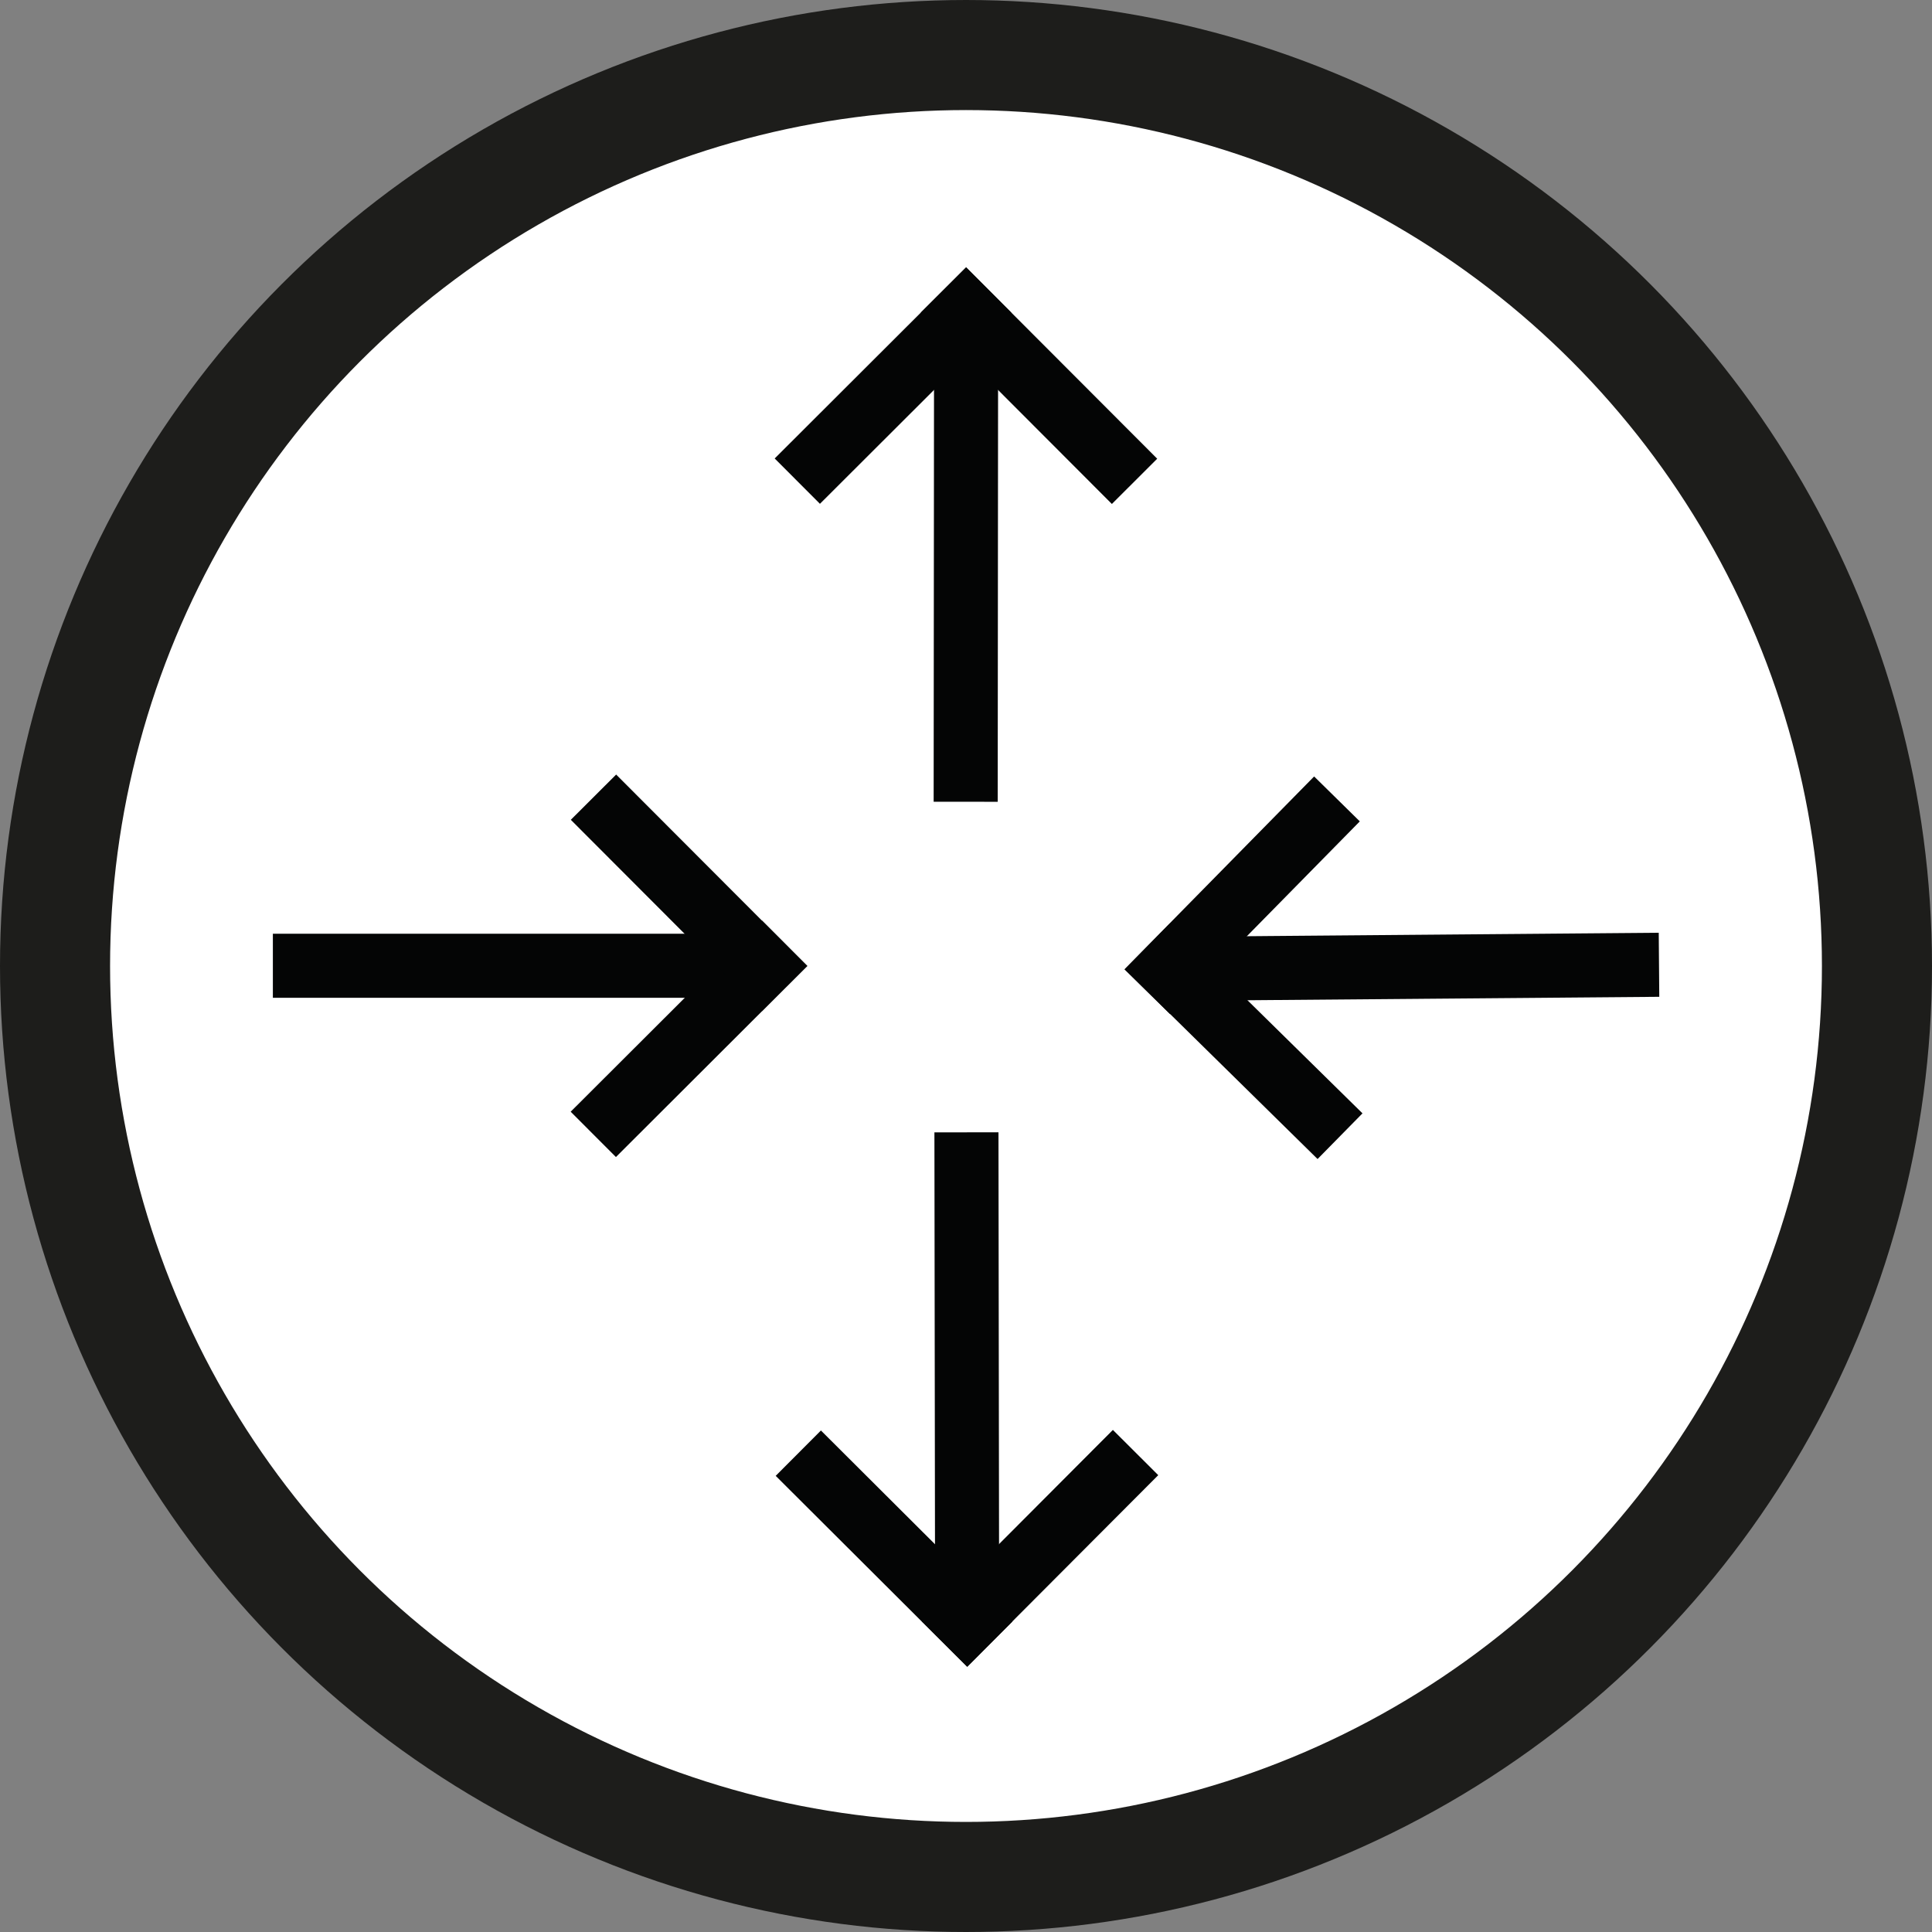 <svg xmlns="http://www.w3.org/2000/svg" viewBox="0 0 1070.68 1070.68"><rect x="0" y="0" width="1070.68" height="1070.68" fill="#808080" stroke="none"/><defs><style>.cls-1{fill:#fff;stroke:#1d1d1b;stroke-miterlimit:10;stroke-width:61px;}.cls-2{fill:#040505;}</style></defs><title>Recurso 6</title><g id="Capa_2" data-name="Capa 2"><g id="Capa_1-2" data-name="Capa 1"><circle class="cls-1" cx="535.34" cy="535.34" r="504.84"/><rect class="cls-2" x="403.81" y="295.1" width="262.95" height="35.5" transform="translate(221.96 847.86) rotate(-89.95)"/><rect class="cls-2" x="500.85" y="195.96" width="149.89" height="35.5" transform="translate(831.34 772.2) rotate(-134.95)"/><rect class="cls-2" x="419.95" y="195.95" width="149.89" height="35.5" transform="translate(-6.33 412.09) rotate(-44.95)"/><rect class="cls-2" x="404.3" y="741.25" width="262.95" height="35.5" transform="translate(1294.02 222.16) rotate(89.92)"/><rect class="cls-2" x="420.55" y="840.49" width="149.89" height="35.5" transform="translate(750.64 -99.35) rotate(44.92)"/><rect class="cls-2" x="501.44" y="840.3" width="149.89" height="35.5" transform="translate(1590.97 1055.79) rotate(134.92)"/><rect class="cls-2" x="151.22" y="517.46" width="262.95" height="35.5"/><rect class="cls-2" x="306.89" y="557.96" width="149.89" height="35.5" transform="translate(-295.13 438.02) rotate(-44.95)"/><rect class="cls-2" x="306.89" y="477.07" width="149.89" height="35.5" transform="translate(462.28 -125) rotate(45.05)"/><rect class="cls-2" x="656.43" y="518.06" width="262.95" height="35.5" transform="translate(1580.29 1064.95) rotate(179.52)"/><rect class="cls-2" x="613.44" y="478.47" width="149.89" height="35.5" transform="translate(1524.85 353.29) rotate(134.52)"/><rect class="cls-2" x="614.19" y="559.37" width="149.89" height="35.5" transform="translate(775.89 1471.79) rotate(-135.48)"/></g></g></svg>